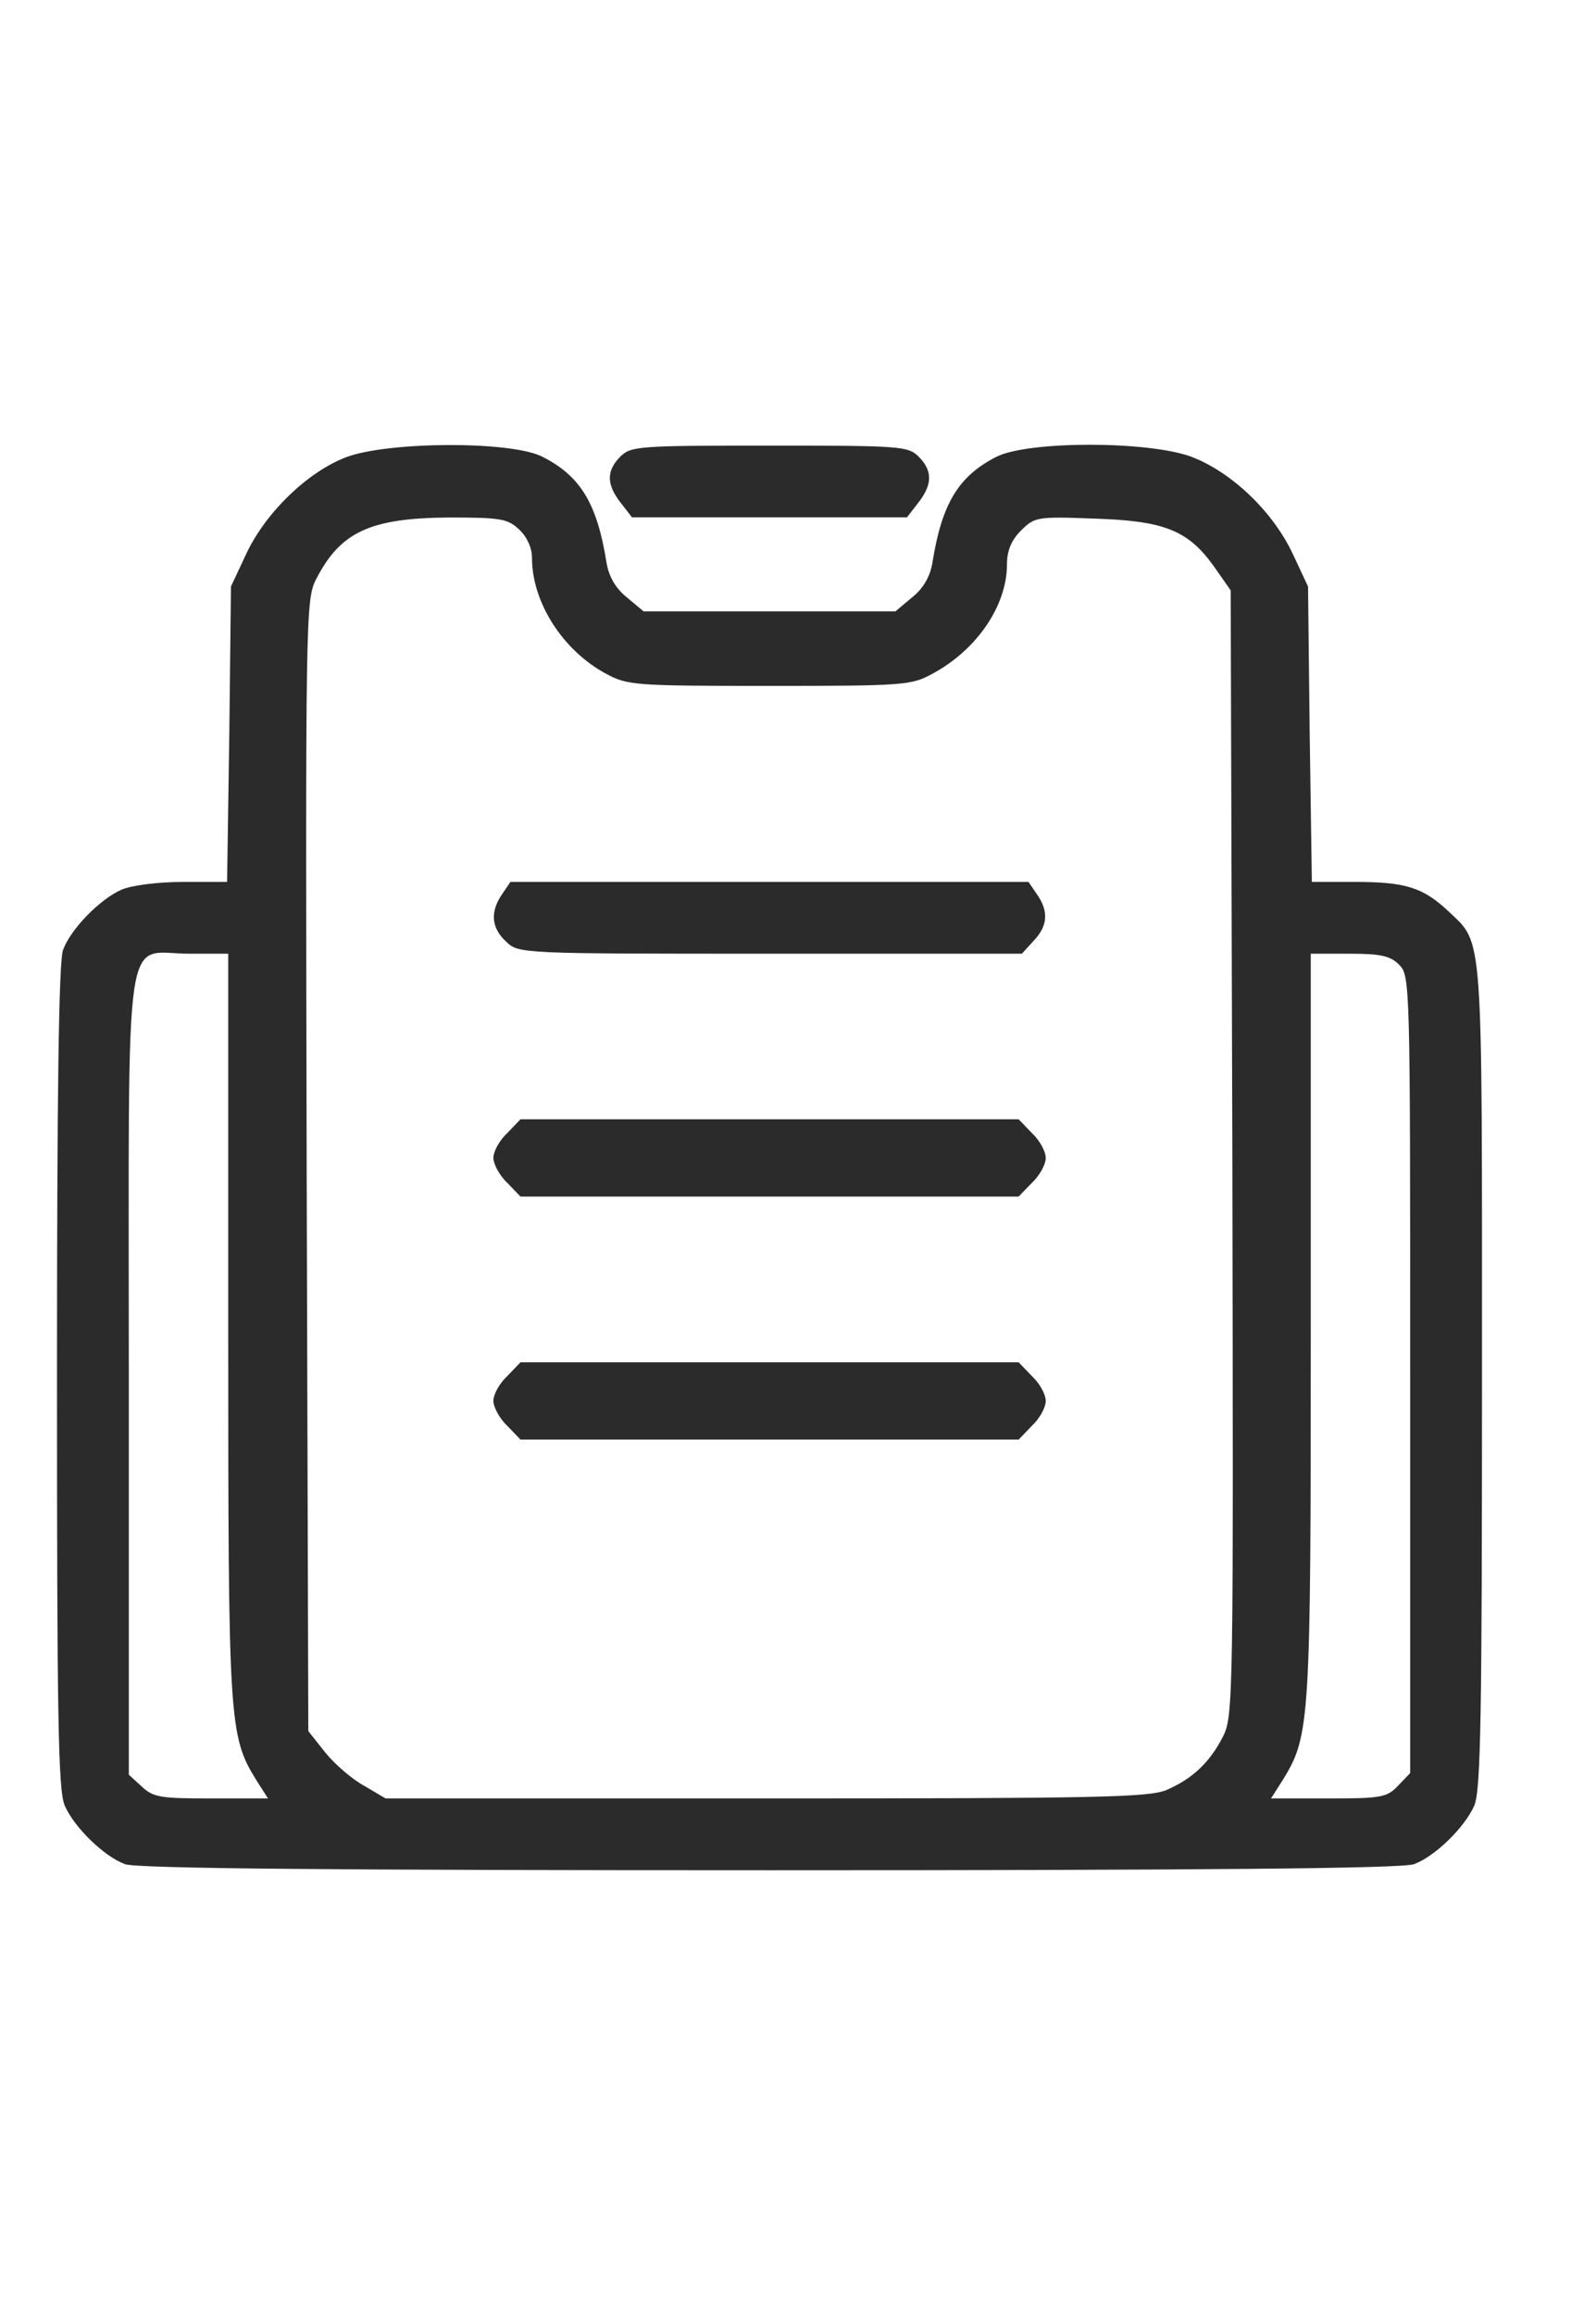 <svg width="20" height="29" viewBox="0 0 28 29" fill="none" xmlns="http://www.w3.org/2000/svg">
<path d="M6.068 2.22C5.389 2.482 4.663 3.189 4.324 3.905L4.052 4.486L4.023 7.072L3.984 9.667H3.219C2.773 9.667 2.318 9.725 2.134 9.802C1.756 9.967 1.242 10.49 1.107 10.858C1.029 11.042 1 13.492 1 18.343C1 24.26 1.019 25.606 1.136 25.867C1.3 26.245 1.824 26.758 2.192 26.893C2.376 26.971 5.952 27 13.5 27C21.048 27 24.624 26.971 24.808 26.893C25.176 26.758 25.699 26.245 25.864 25.867C25.98 25.606 26 24.26 26 18.334C26 10.412 26.029 10.771 25.409 10.18C24.963 9.764 24.663 9.667 23.771 9.667H23.015L22.977 7.072L22.948 4.486L22.676 3.905C22.327 3.169 21.61 2.482 20.903 2.211C20.147 1.93 18.035 1.93 17.482 2.211C16.814 2.55 16.523 3.034 16.358 4.07C16.32 4.302 16.203 4.515 16.01 4.67L15.709 4.922H13.5H11.291L10.99 4.67C10.796 4.515 10.68 4.302 10.641 4.07C10.477 3.034 10.186 2.55 9.517 2.211C8.975 1.93 6.804 1.94 6.068 2.22ZM9.11 3.489C9.246 3.615 9.333 3.809 9.333 3.983C9.333 4.767 9.876 5.61 10.632 6.016C11.01 6.22 11.136 6.229 13.5 6.229C15.845 6.229 15.99 6.22 16.358 6.016C17.134 5.6 17.666 4.825 17.666 4.099C17.666 3.857 17.744 3.673 17.909 3.508C18.151 3.266 18.19 3.257 19.198 3.295C20.428 3.334 20.845 3.499 21.3 4.138L21.591 4.554L21.62 14.421C21.639 23.988 21.639 24.298 21.455 24.657C21.223 25.112 20.913 25.402 20.457 25.596C20.137 25.722 19.227 25.741 13.432 25.741H6.765L6.388 25.518C6.174 25.402 5.874 25.141 5.709 24.938L5.409 24.56L5.38 14.644C5.36 5.029 5.36 4.719 5.545 4.36C5.971 3.528 6.494 3.286 7.87 3.276C8.781 3.276 8.907 3.295 9.11 3.489ZM4.004 17.443C4.004 24.424 4.014 24.637 4.498 25.422L4.702 25.741H3.703C2.812 25.741 2.686 25.722 2.483 25.528L2.26 25.325V18.314C2.26 10.17 2.153 10.926 3.326 10.926H4.004V17.443ZM24.546 11.119C24.74 11.313 24.74 11.439 24.74 18.304V25.296L24.527 25.518C24.333 25.722 24.236 25.741 23.306 25.741H22.298L22.502 25.422C22.986 24.637 22.996 24.424 22.996 17.443V10.926H23.674C24.227 10.926 24.391 10.964 24.546 11.119Z" fill="#2B2B2B"/>
<path d="M8.81 9.88C8.597 10.19 8.616 10.471 8.878 10.713C9.1 10.926 9.12 10.926 13.509 10.926H17.928L18.131 10.703C18.383 10.442 18.403 10.18 18.189 9.88L18.044 9.667H13.5H8.955L8.81 9.88Z" fill="#2B2B2B"/>
<path d="M8.899 14.072C8.763 14.198 8.656 14.392 8.656 14.508C8.656 14.614 8.763 14.818 8.899 14.944L9.131 15.185H13.501H17.871L18.104 14.944C18.239 14.818 18.346 14.624 18.346 14.508C18.346 14.392 18.239 14.198 18.104 14.072L17.871 13.83H13.501H9.131L8.899 14.072Z" fill="#2B2B2B"/>
<path d="M8.899 18.334C8.763 18.46 8.656 18.653 8.656 18.769C8.656 18.876 8.763 19.079 8.899 19.205L9.131 19.447H13.501H17.871L18.104 19.205C18.239 19.079 18.346 18.886 18.346 18.769C18.346 18.653 18.239 18.46 18.104 18.334L17.871 18.092H13.501H9.131L8.899 18.334Z" fill="#2B2B2B"/>
<path d="M10.883 2.208C10.632 2.46 10.641 2.702 10.893 3.022L11.087 3.273H13.5H15.912L16.106 3.022C16.358 2.702 16.368 2.46 16.116 2.208C15.932 2.024 15.796 2.015 13.5 2.015C11.203 2.015 11.068 2.024 10.883 2.208Z" fill="#2B2B2B"/>
</svg>
